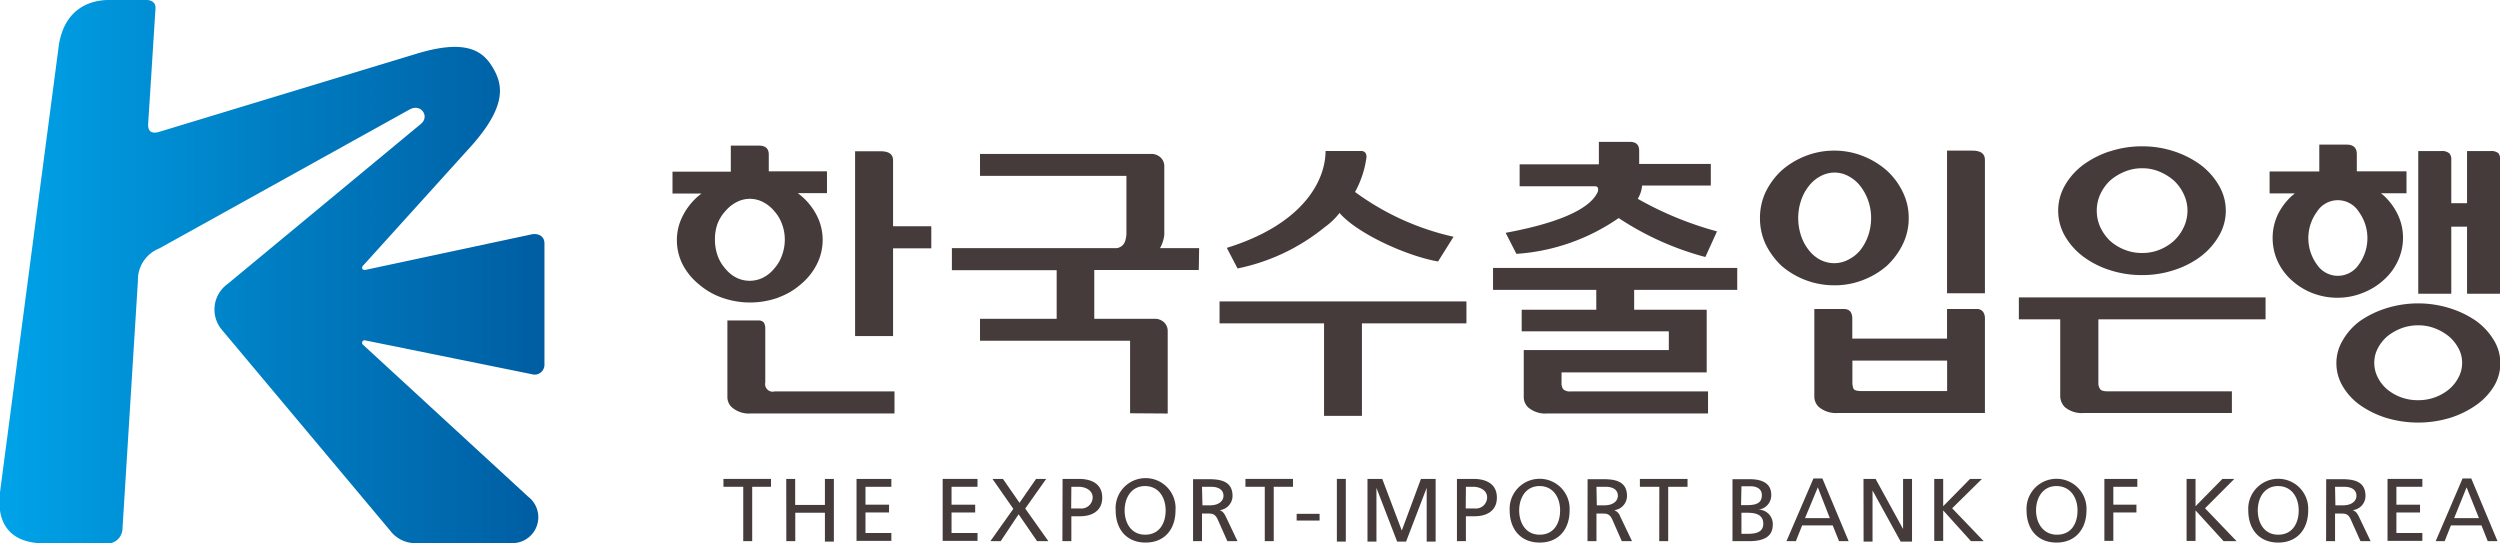 <svg xmlns="http://www.w3.org/2000/svg" xmlns:xlink="http://www.w3.org/1999/xlink" viewBox="0 0 279.18 60.69"><defs><style>.cls-1{fill:#443b3a;}.cls-2{fill:url(#linear-gradient);}</style><linearGradient id="linear-gradient" x1="-2672" y1="-1136.42" x2="-2498.47" y2="-1136.42" gradientTransform="translate(935.15 427.98) scale(0.35)" gradientUnits="userSpaceOnUse"><stop offset="0" stop-color="#00a3e9"/><stop offset="0.5" stop-color="#007ec3"/><stop offset="1" stop-color="#005da2"/></linearGradient></defs><g id="레이어_2" data-name="레이어 2"><g id="Layer_1" data-name="Layer 1"><path class="cls-1" d="M83,54.36H80.79v-.88H86.1v.88H84v6.07H83Z"/><path class="cls-1" d="M87.8,53.48h1v2.91h3.32V53.48h1v7h-1V57.26H88.81v3.17h-1Z"/><path class="cls-1" d="M95.65,53.48h3.89v.88H96.65v2h2.63v.87H96.65v2.29h2.89v.88H95.65Z"/><path class="cls-1" d="M105.27,53.48h3.89v.88h-2.9v2h2.64v.87h-2.64v2.29h2.9v.88h-3.89Z"/><path class="cls-1" d="M113.16,56.82l-2.33-3.34H112l1.85,2.67,1.85-2.67h1.13l-2.34,3.31,2.58,3.64h-1.26l-2.06-3-2,3H110.6Z"/><path class="cls-1" d="M119.64,54.36h.84c.62,0,1.54.32,1.54,1.19a1.26,1.26,0,0,1-1.4,1.23h-1Zm-1,6.07h1V57.65h1c1.24,0,2.45-.55,2.45-2.08s-1.18-2.09-2.61-2.09h-1.82Z"/><path class="cls-1" d="M125.59,57c0-1.42.76-2.73,2.29-2.72s2.29,1.3,2.29,2.72-.69,2.71-2.29,2.71S125.59,58.34,125.59,57Zm-1,0c0,2.1,1.22,3.59,3.34,3.59s3.34-1.49,3.34-3.59a3.35,3.35,0,1,0-6.68,0Z"/><path class="cls-1" d="M134.23,54.36h1c.92,0,1.4.39,1.4,1s-.56,1.07-1.5,1.07h-.85Zm-1,6.07h1V57.35h.6c.52,0,.85,0,1.16.67l1.07,2.41h1.13l-1.31-2.76c-.22-.43-.37-.58-.68-.7v0a1.61,1.61,0,0,0,1.44-1.58c0-1.66-1.33-1.88-2.7-1.88h-1.71Z"/><path class="cls-1" d="M141.24,54.36h-2.16v-.88h5.31v.88h-2.15v6.07h-1Z"/><path class="cls-1" d="M144.8,57.38h2.56v.75H144.8Z"/><path class="cls-1" d="M149.29,53.48h1v7h-1Z"/><path class="cls-1" d="M152.71,53.48h1.65l2.18,5.77,2.14-5.77h1.64v7h-1v-6h0l-2.3,6h-1l-2.31-6h0v6h-1Z"/><path class="cls-1" d="M163.7,54.36h.84c.61,0,1.53.32,1.53,1.19a1.25,1.25,0,0,1-1.39,1.23h-1Zm-1,6.07h1V57.65h1c1.25,0,2.46-.55,2.46-2.08s-1.19-2.09-2.61-2.09H162.7Z"/><path class="cls-1" d="M169.65,57c0-1.42.76-2.73,2.29-2.72s2.28,1.3,2.28,2.72-.68,2.71-2.28,2.71S169.65,58.34,169.65,57Zm-1.06,0c0,2.1,1.23,3.59,3.35,3.59s3.34-1.49,3.34-3.59a3.35,3.35,0,1,0-6.69,0Z"/><path class="cls-1" d="M178.28,54.36h1c.92,0,1.39.39,1.39,1s-.55,1.07-1.5,1.07h-.85Zm-1,6.07h1V57.35h.6c.53,0,.86,0,1.17.67l1.06,2.41h1.14l-1.32-2.76a1.13,1.13,0,0,0-.67-.7v0a1.6,1.6,0,0,0,1.43-1.58c0-1.66-1.33-1.88-2.69-1.88h-1.71Z"/><path class="cls-1" d="M185.3,54.36h-2.17v-.88h5.32v.88h-2.16v6.07h-1Z"/><path class="cls-1" d="M194.47,57.26h.64c.85,0,1.8.15,1.8,1.23,0,.93-.8,1.12-1.7,1.12h-.74Zm-1,3.17h1.86c1.41,0,2.64-.36,2.64-1.85a1.61,1.61,0,0,0-1.61-1.67v0a1.61,1.61,0,0,0,1.44-1.65c0-1.28-1-1.75-2.44-1.75h-1.89Zm1-6.13h1c.58,0,1.28.21,1.28,1,0,1-.81,1.11-1.78,1.11h-.54Z"/><path class="cls-1" d="M204.34,57.86h-2.77L203,54.42Zm-4.84,2.57h1.05l.7-1.76h3.41l.71,1.76h1.07l-2.93-7h-1Z"/><path class="cls-1" d="M208.1,53.48h1.35l3.07,5.6h0v-5.6h1v7h-1.27l-3.14-5.71h0v5.71h-1Z"/><path class="cls-1" d="M216,53.48h1v3.05l3-3.05h1.33L218,56.76l3.52,3.67H220.1L217,57v3.41h-1Z"/><path class="cls-1" d="M227.37,57c0-1.42.76-2.73,2.29-2.72S232,55.54,232,57s-.69,2.71-2.29,2.71S227.37,58.34,227.37,57Zm-1.06,0c0,2.1,1.23,3.59,3.35,3.59S233,59.06,233,57a3.35,3.35,0,1,0-6.69,0Z"/><path class="cls-1" d="M235,53.48h3.68v.88H236v2h2.58v.87H236v3.17h-1Z"/><path class="cls-1" d="M244.18,53.48h1v3.05l3-3.05h1.33l-3.27,3.28,3.52,3.67h-1.45L245.18,57v3.41h-1Z"/><path class="cls-1" d="M252.13,57c0-1.42.75-2.73,2.28-2.72s2.29,1.3,2.29,2.72-.69,2.71-2.29,2.71S252.13,58.34,252.13,57Zm-1.06,0c0,2.1,1.22,3.59,3.34,3.59s3.35-1.49,3.35-3.59a3.35,3.35,0,1,0-6.69,0Z"/><path class="cls-1" d="M260.76,54.36h1c.92,0,1.39.39,1.39,1s-.55,1.07-1.5,1.07h-.85Zm-1,6.07h1V57.35h.61c.52,0,.85,0,1.15.67l1.08,2.41h1.13l-1.32-2.76c-.22-.43-.37-.58-.68-.7v0a1.6,1.6,0,0,0,1.43-1.58c0-1.66-1.32-1.88-2.69-1.88h-1.7Z"/><path class="cls-1" d="M266.62,53.48h3.89v.88h-2.9v2h2.64v.87h-2.64v2.29h2.9v.88h-3.89Z"/><path class="cls-1" d="M276.83,57.86h-2.77l1.39-3.44ZM272,60.43H273l.7-1.76h3.41l.7,1.76h1.09l-2.93-7H275Z"/><path class="cls-1" d="M86.89,33.23a7.73,7.73,0,0,0,2.58-1.52,7,7,0,0,0,1.76-2.22,6.08,6.08,0,0,0,.64-2.72,6,6,0,0,0-.64-2.67,7.13,7.13,0,0,0-1.76-2.23l-.37-.3h3.25V19.13h-6.5V17.26c0-.69-.38-1-1.13-1H81.61v2.91H75.1v2.44h3.23c-.12.11-.25.2-.37.3a7.18,7.18,0,0,0-1.73,2.23,5.83,5.83,0,0,0-.64,2.67,6,6,0,0,0,.64,2.72A7,7,0,0,0,78,31.71a8.08,8.08,0,0,0,2.59,1.52,9.41,9.41,0,0,0,6.34,0ZM81,30a4.37,4.37,0,0,1-.85-1.42,5.26,5.26,0,0,1-.31-1.79A5.1,5.1,0,0,1,80.12,25,4.51,4.51,0,0,1,81,23.58a4.08,4.08,0,0,1,1.24-1,3.17,3.17,0,0,1,3,0,4,4,0,0,1,1.23,1A4.38,4.38,0,0,1,87.32,25a4.88,4.88,0,0,1,.32,1.74,5,5,0,0,1-.32,1.79A4.24,4.24,0,0,1,86.45,30a3.79,3.79,0,0,1-1.23,1,3.33,3.33,0,0,1-3,0A3.82,3.82,0,0,1,81,30Z"/><path class="cls-1" d="M86.52,43.71a.85.85,0,0,1-1.06-1v-6a1.28,1.28,0,0,0-.16-.69.75.75,0,0,0-.64-.23H81.23V44.3a1.56,1.56,0,0,0,.45,1.14,2.89,2.89,0,0,0,2.21.73h16V43.71Z"/><path class="cls-1" d="M99.73,25.27V17.89q0-1-1.38-1H95.49V37.53h4.24v-9.8H104V25.27Z"/><path class="cls-1" d="M126.2,46.15v-8.1H109.44V35.6h19.49A1.5,1.5,0,0,1,130,36a1.35,1.35,0,0,1,.4,1v9.18Zm7.67-16H122.2V37H118V30.17H106.3V27.71h18.17a1.12,1.12,0,0,0,1.16-.74,2.82,2.82,0,0,0,.16-.92V19.64H109.44V17.19h19.07a1.5,1.5,0,0,1,1.11.41,1.33,1.33,0,0,1,.4.93v6.86l0,.82a3.84,3.84,0,0,1-.48,1.5h4.37Z"/><path class="cls-1" d="M137,27.68l1.2,2.3a22.52,22.52,0,0,0,9.73-4.61,7.88,7.88,0,0,0,1.66-1.59c1.88,2.22,7.36,4.78,11,5.42l1.73-2.76a29.39,29.39,0,0,1-11-5,11.11,11.11,0,0,0,1.25-3.69c.07-.33,0-.56-.1-.69a.59.59,0,0,0-.44-.2h-4C148,20.51,145.15,25.16,137,27.68Z"/><polygon class="cls-1" points="136.19 33.66 136.19 36.11 147.86 36.11 147.86 46.44 152.09 46.44 152.09 36.11 163.76 36.11 163.76 33.66 136.19 33.66"/><path class="cls-1" d="M194,32.37V29.92H166.73v2.45h11.53v2.22h-8.33V37h16.43v2.09h-16.2V44.3a1.61,1.61,0,0,0,.48,1.18,2.92,2.92,0,0,0,2.18.69h17.92V43.71H175.45a1.18,1.18,0,0,1-.87-.23,1.14,1.14,0,0,1-.2-.75V41.59h16.21v-7h-8.1V32.37Z"/><path class="cls-1" d="M168.14,26l1.2,2.35a22.69,22.69,0,0,0,11.42-4,32.57,32.57,0,0,0,9.68,4.35l1.3-2.86a38.12,38.12,0,0,1-8.85-3.64,3.4,3.4,0,0,0,.49-1.48h7.67V18.31h-8V16.84c0-.7-.36-1-1.08-1h-3.42v2.51H169.7v2.45h8.4c.32,0,.43.2.34.59C177.55,23.49,173.54,25,168.14,26Z"/><path class="cls-1" d="M208.05,31.27a8.79,8.79,0,0,0,2.66-1.59,8.15,8.15,0,0,0,1.78-2.41,6.59,6.59,0,0,0,.66-2.93,6.51,6.51,0,0,0-.66-2.89,7.86,7.86,0,0,0-1.78-2.4,9.08,9.08,0,0,0-2.66-1.62,8.61,8.61,0,0,0-3.21-.61,8.72,8.72,0,0,0-3.24.61,9.08,9.08,0,0,0-2.66,1.62,8.17,8.17,0,0,0-1.77,2.4,6.77,6.77,0,0,0-.63,2.89,6.85,6.85,0,0,0,.63,2.93,8.48,8.48,0,0,0,1.77,2.41,9,9,0,0,0,5.9,2.18A8.59,8.59,0,0,0,208.05,31.27ZM202,27.94a5.19,5.19,0,0,1-.87-1.61,6.24,6.24,0,0,1-.32-2,6,6,0,0,1,.32-1.94,5.24,5.24,0,0,1,.87-1.62,4,4,0,0,1,1.29-1.09,3.33,3.33,0,0,1,1.59-.41,3.25,3.25,0,0,1,1.56.41,4.1,4.1,0,0,1,1.3,1.09,5.71,5.71,0,0,1,.88,1.62,5.77,5.77,0,0,1,.33,1.94,6,6,0,0,1-.33,2,5.65,5.65,0,0,1-.88,1.61A4.06,4.06,0,0,1,206.4,29a3.34,3.34,0,0,1-1.56.39,3.43,3.43,0,0,1-1.59-.39A3.92,3.92,0,0,1,202,27.94Z"/><path class="cls-1" d="M220.28,16.82h-2.85V32.75h4.23V17.84C221.66,17.17,221.2,16.82,220.28,16.82Z"/><path class="cls-1" d="M221.44,34.8a.83.83,0,0,0-.68-.29h-3.33v3.3H206.85V35.59c0-.72-.32-1.08-.93-1.08h-3.31v9.74a1.63,1.63,0,0,0,.48,1.18,3,3,0,0,0,2.18.69h16.39V35.59A1.28,1.28,0,0,0,221.44,34.8Zm-4,8.87h-9.56c-.53,0-.84-.1-.91-.3a1.74,1.74,0,0,1-.11-.65V40.27h10.58Z"/><path class="cls-1" d="M241.18,19.18a5.83,5.83,0,0,1,1.6,1,4.87,4.87,0,0,1,1.09,1.52,4.24,4.24,0,0,1,.41,1.81,4.35,4.35,0,0,1-.41,1.85,5,5,0,0,1-1.09,1.52,5.35,5.35,0,0,1-1.6,1,5,5,0,0,1-1.94.37,5.14,5.14,0,0,1-2-.37,5.32,5.32,0,0,1-1.62-1,5.13,5.13,0,0,1-1.08-1.52,4.48,4.48,0,0,1-.39-1.85,4.37,4.37,0,0,1,.39-1.81,5,5,0,0,1,1.08-1.52,5.79,5.79,0,0,1,1.62-1,5,5,0,0,1,2-.39A4.87,4.87,0,0,1,241.18,19.18ZM253,35.66V33.21H225.45v2.45Zm-22.93-.4v9a1.8,1.8,0,0,0,.49,1.18,2.94,2.94,0,0,0,2.17.68h16.51V43.7H235.36c-.43,0-.71-.08-.83-.24a1.17,1.17,0,0,1-.2-.74V35.26Zm5.5-18.35a10.52,10.52,0,0,0-3,1.55,7.45,7.45,0,0,0-2,2.29,5.66,5.66,0,0,0,0,5.56,7.57,7.57,0,0,0,2,2.29,10,10,0,0,0,3,1.55,11.42,11.42,0,0,0,3.64.57,11.26,11.26,0,0,0,3.6-.57,10,10,0,0,0,3-1.55,7.78,7.78,0,0,0,2-2.29,5.53,5.53,0,0,0,0-5.56,7.66,7.66,0,0,0-2-2.29,10.52,10.52,0,0,0-3-1.55,11.26,11.26,0,0,0-3.6-.57A11.42,11.42,0,0,0,235.6,16.91Z"/><path class="cls-1" d="M276.5,35.83a10.85,10.85,0,0,0-2.92-1.41,11.91,11.91,0,0,0-7.09,0,10.85,10.85,0,0,0-2.92,1.41A7,7,0,0,0,261.62,38a4.92,4.92,0,0,0-.71,2.55,5,5,0,0,0,.71,2.59,6.82,6.82,0,0,0,1.95,2.11,10.58,10.58,0,0,0,2.92,1.42,12.34,12.34,0,0,0,7.09,0,10.58,10.58,0,0,0,2.92-1.42,7.11,7.11,0,0,0,2-2.11,5,5,0,0,0,.72-2.59,4.93,4.93,0,0,0-.72-2.55A7.3,7.3,0,0,0,276.5,35.83Zm-1.95,6.31a4.31,4.31,0,0,1-1.07,1.34,5.32,5.32,0,0,1-3.43,1.21,5.39,5.39,0,0,1-1.91-.32,5.32,5.32,0,0,1-1.56-.89,4.25,4.25,0,0,1-1.05-1.34,3.47,3.47,0,0,1-.39-1.63,3.41,3.41,0,0,1,.39-1.6,4.48,4.48,0,0,1,1.05-1.34,5.84,5.84,0,0,1,1.56-.9,5.19,5.19,0,0,1,1.91-.34,5,5,0,0,1,1.87.34,5.69,5.69,0,0,1,1.56.9,4.55,4.55,0,0,1,1.07,1.34,3.3,3.3,0,0,1,.4,1.6A3.36,3.36,0,0,1,274.55,42.14Z"/><path class="cls-1" d="M279,17.11a1.24,1.24,0,0,0-.9-.24H275.5v5.82h-1.76V17.86a1,1,0,0,0-.23-.75,1.3,1.3,0,0,0-.93-.24h-2.53V32.8h3.69V25.31h1.76V32.8h3.68V17.86A1,1,0,0,0,279,17.11Z"/><path class="cls-1" d="M263.87,32.7a7.37,7.37,0,0,0,2.33-1.44,6.44,6.44,0,0,0,1.57-2.11,6.1,6.1,0,0,0,.58-2.6,6,6,0,0,0-.58-2.58,7,7,0,0,0-1.57-2.13l-.32-.26h2.86V19.13h-5.55V17.2c0-.69-.38-1.05-1.13-1.05H259v3h-5.55v2.45h2.82l-.32.26A6.93,6.93,0,0,0,254.35,24a6.11,6.11,0,0,0-.56,2.58,6.23,6.23,0,0,0,.56,2.6,6.41,6.41,0,0,0,1.56,2.11,7.44,7.44,0,0,0,2.32,1.44,7.7,7.7,0,0,0,2.84.52A7.49,7.49,0,0,0,263.87,32.7Zm-5.12-3.14a5,5,0,0,1,0-5.93,2.76,2.76,0,0,1,4.65,0,5,5,0,0,1,0,5.93,2.8,2.8,0,0,1-4.65,0Z"/><path class="cls-2" d="M46.63,60.65a3.54,3.54,0,0,1-3.07-1.41L24.76,36.81a3.51,3.51,0,0,1,.66-5.1L47,13.84c1-.81.06-2.28-1.21-1.64l-28,15.54a3.78,3.78,0,0,0-2.39,3.64L13.68,59a1.71,1.71,0,0,1-2,1.68H5c-4.16,0-5.39-2.53-5-5.71L6.59,4.91C7.34.57,10.58,0,12.13,0h4.23c.55,0,1.07.28,1,1,0,0-.6,9.52-.82,12.92,0,.6.24,1.06,1.15.83L46.52,6c5-1.52,7.1-.59,8.29,1.2,1.32,2,2,4.36-2.09,9L40.56,29.65c-.22.19-.16.57.29.48l18.48-3.95c.74-.17,1.47.17,1.47,1v13.6a1.1,1.1,0,0,1-1.44,1L40.72,38a.28.28,0,0,0-.2.48L59,55.48a2.89,2.89,0,0,1-1.74,5.17Z"/></g></g></svg>